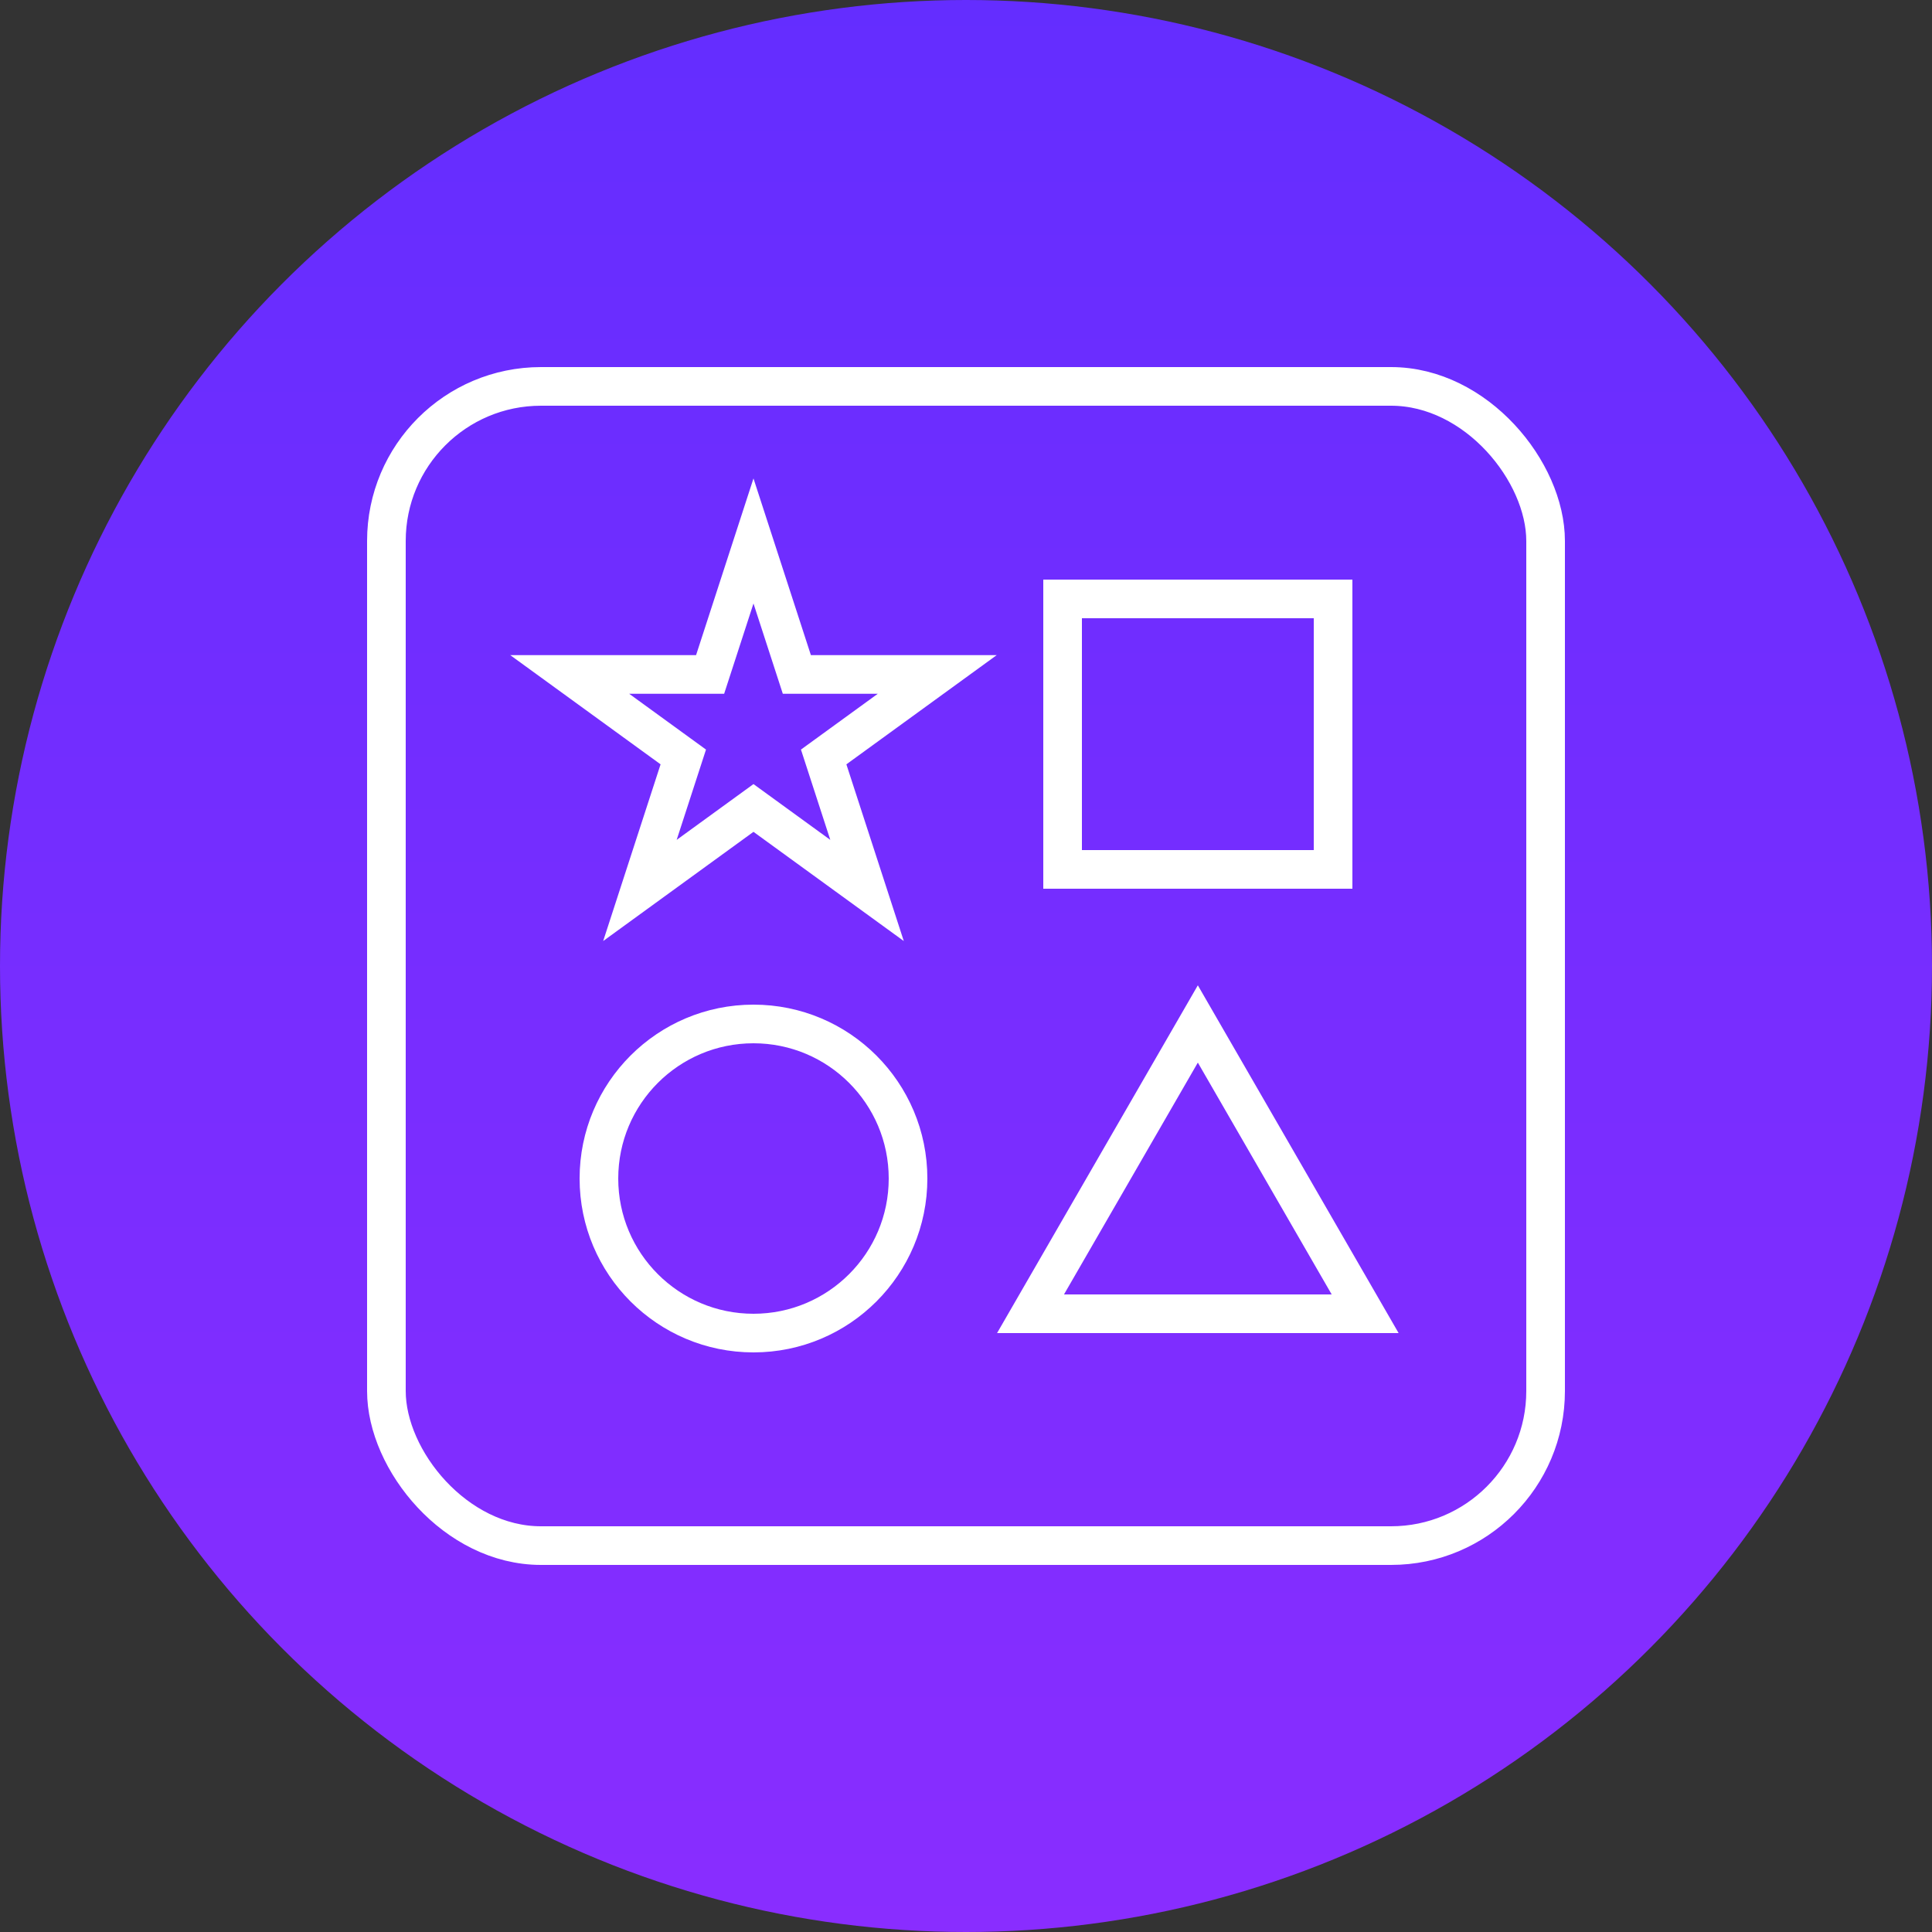 <svg width="100" height="100" viewBox="0 0 100 100" fill="none" xmlns="http://www.w3.org/2000/svg">
<rect x="0" y="0" width="100" height="100" fill="#333333" stroke="none"/>
<circle cx="50" cy="50" r="50" fill="url(#paint0_linear_95_1422)"/>
<rect x="20" y="20" width="60" height="60" rx="8" stroke="white" stroke-width="2"/>
<path d="M39 28L41.245 34.91H48.511L42.633 39.18L44.878 46.09L39 41.82L33.122 46.09L35.367 39.18L29.489 34.91H36.755L39 28Z" stroke="white" stroke-width="2"/>
<rect x="55" y="31" width="14" height="14" stroke="white" stroke-width="2"/>
<circle cx="39" cy="61" r="8" stroke="white" stroke-width="2"/>
<path d="M62 53L70.66 68H53.34L62 53Z" stroke="white" stroke-width="2"/>
<defs>
<linearGradient id="paint0_linear_95_1422" x1="50" y1="0" x2="50" y2="100" gradientUnits="userSpaceOnUse">
<stop stop-color="#642DFF"/>
<stop offset="1" stop-color="#892DFF"/>
</linearGradient>
</defs>
</svg>
